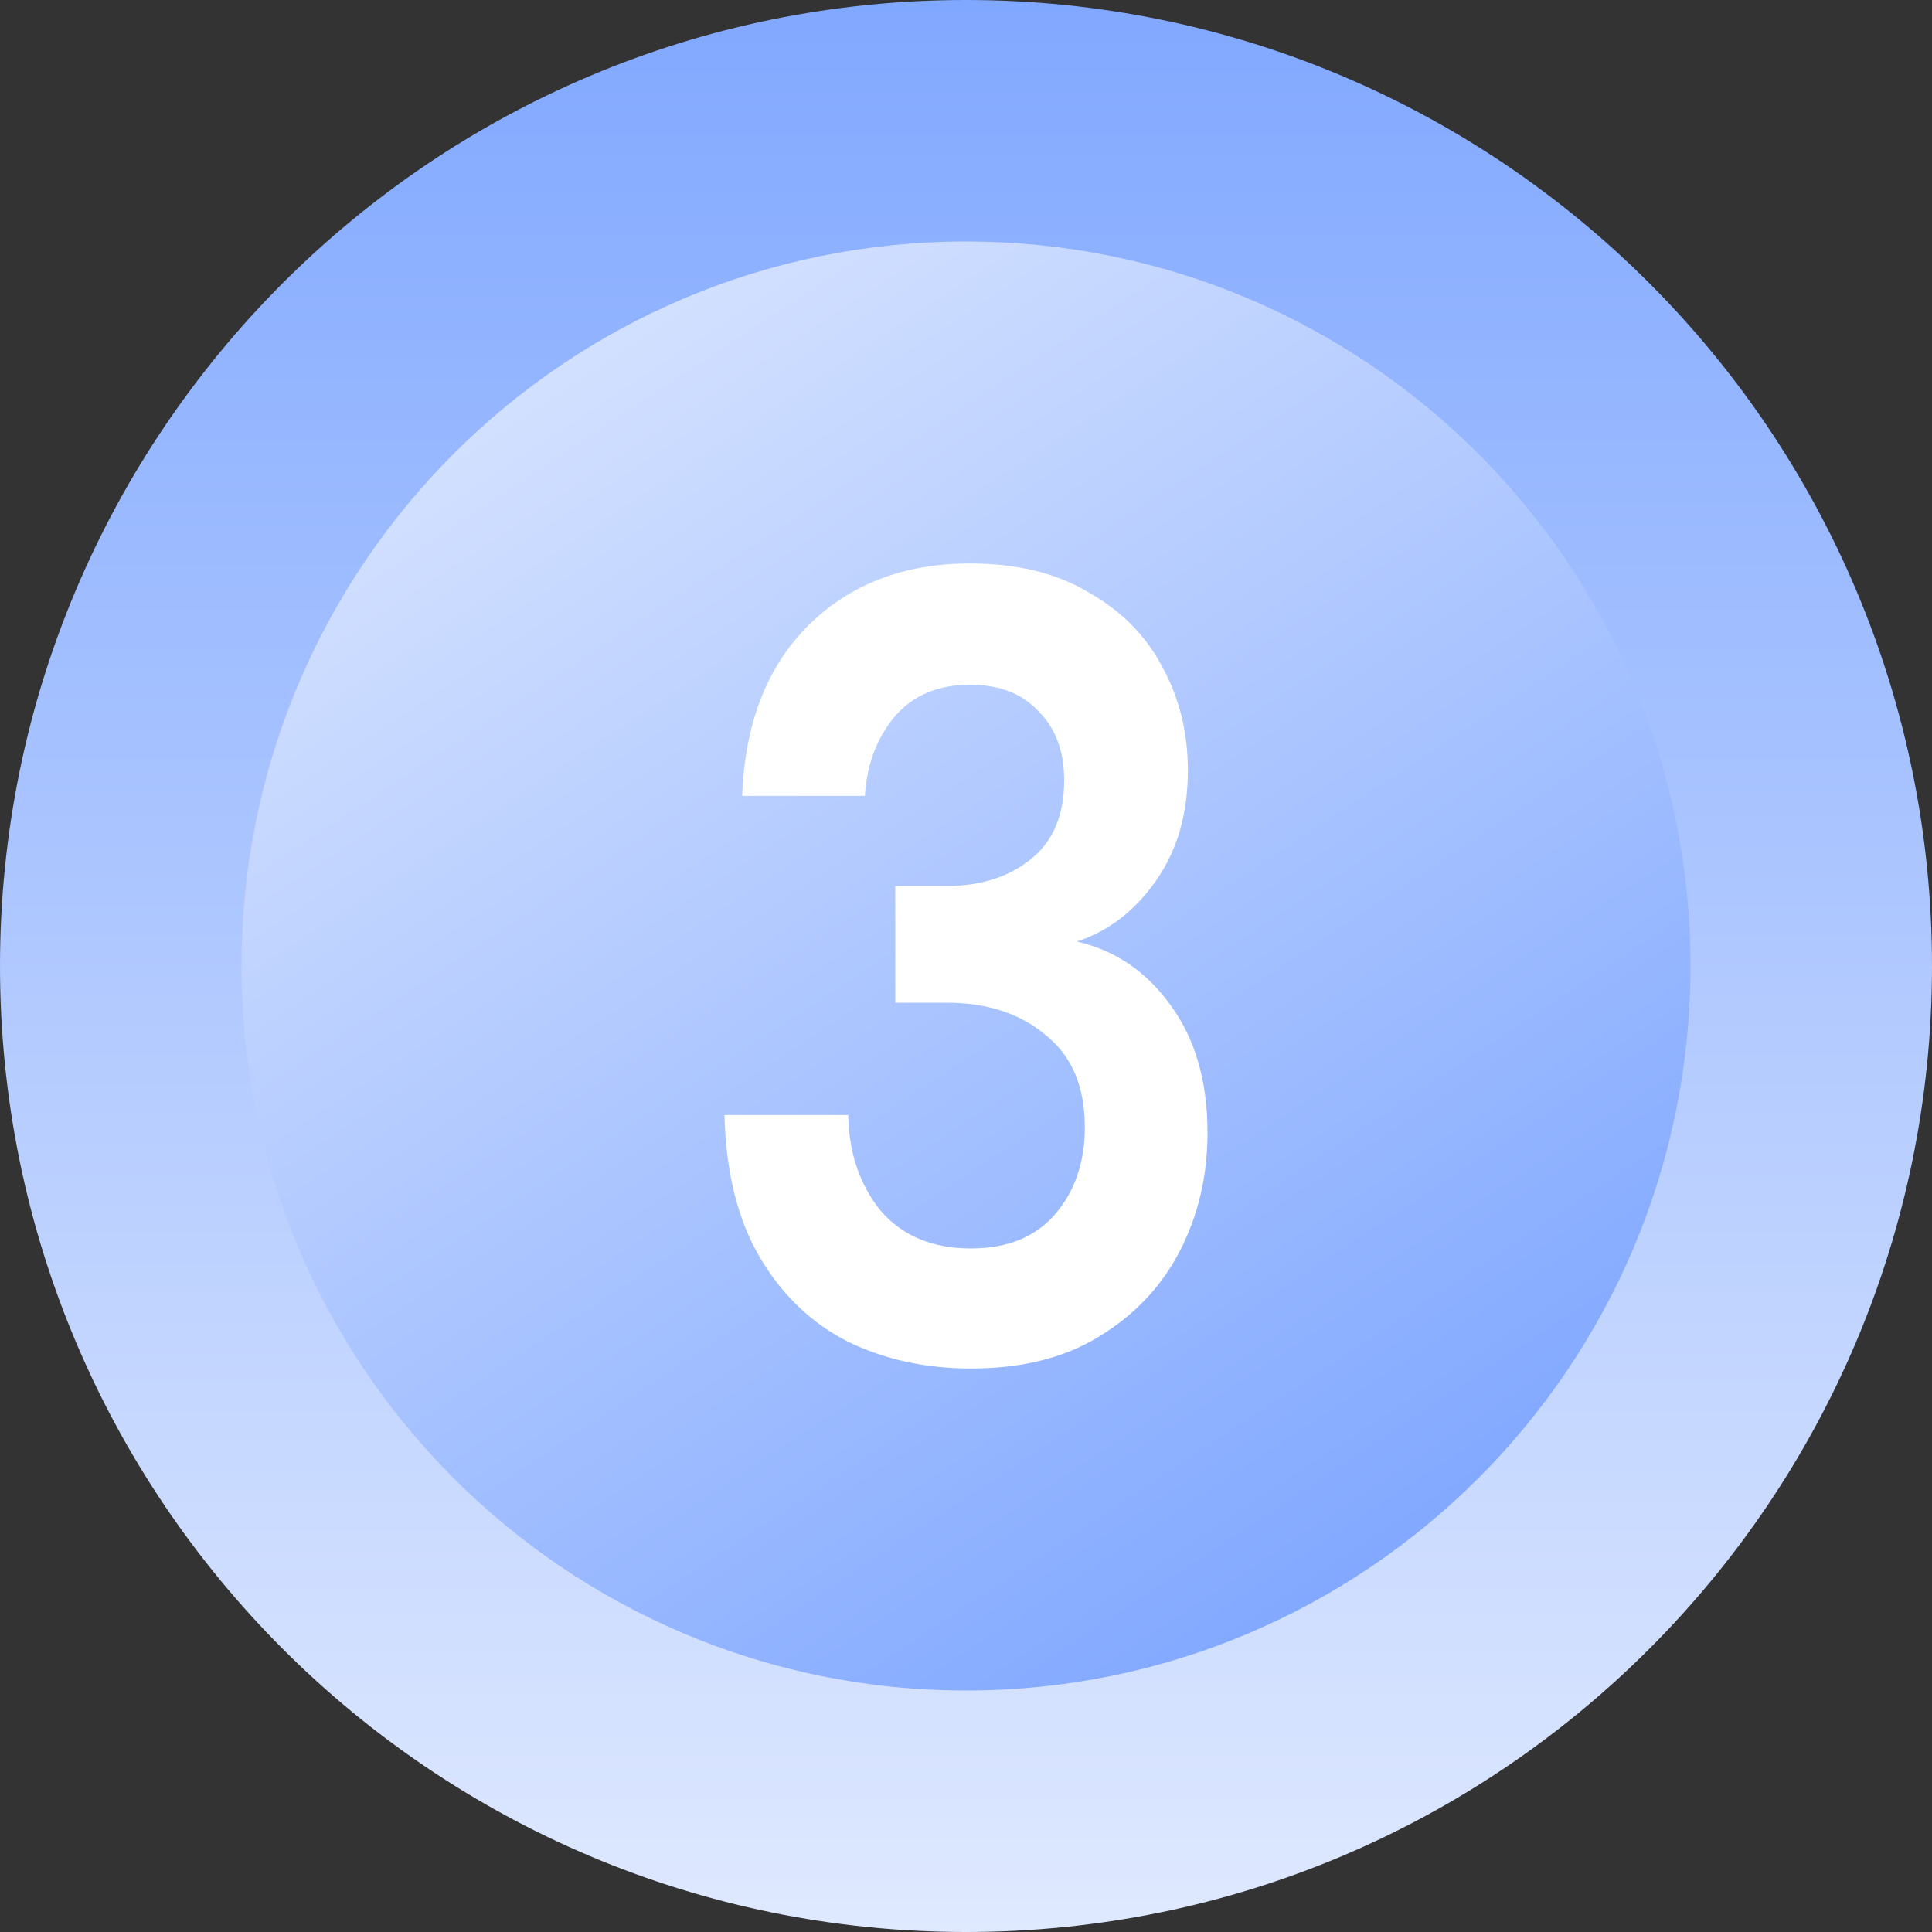 <svg width="32" height="32" viewBox="0 0 32 32" fill="none" xmlns="http://www.w3.org/2000/svg">
<rect x="0" y="0" width="32" height="32" fill="#333333" stroke="none"/>
<circle cx="16" cy="16" r="14" fill="url(#paint0_linear)"/>
<path fill-rule="evenodd" clip-rule="evenodd" d="M16 4C9.373 4 4 9.373 4 16C4 22.627 9.373 28 16 28C22.627 28 28 22.627 28 16C28 9.373 22.627 4 16 4ZM0 16C0 7.163 7.163 0 16 0C24.837 0 32 7.163 32 16C32 24.837 24.837 32 16 32C7.163 32 0 24.837 0 16Z" fill="url(#paint1_linear)"/>
<path d="M16.081 22.667C15.333 22.667 14.656 22.519 14.049 22.225C13.442 21.918 12.954 21.451 12.585 20.825C12.217 20.199 12.022 19.413 12 18.468H14.049C14.06 19.094 14.239 19.622 14.585 20.052C14.943 20.469 15.442 20.678 16.081 20.678C16.688 20.678 17.154 20.487 17.48 20.107C17.805 19.726 17.968 19.247 17.968 18.67C17.968 17.995 17.751 17.485 17.317 17.142C16.894 16.786 16.347 16.608 15.675 16.608H14.829V14.674H15.691C16.244 14.674 16.705 14.527 17.073 14.232C17.442 13.937 17.626 13.502 17.626 12.924C17.626 12.446 17.485 12.065 17.203 11.783C16.932 11.488 16.553 11.341 16.065 11.341C15.534 11.341 15.117 11.519 14.813 11.875C14.52 12.231 14.358 12.667 14.325 13.182H12.293C12.336 11.991 12.699 11.052 13.382 10.365C14.076 9.677 14.97 9.333 16.065 9.333C16.846 9.333 17.501 9.493 18.032 9.812C18.575 10.119 18.981 10.53 19.252 11.046C19.534 11.562 19.675 12.133 19.675 12.759C19.675 13.483 19.496 14.097 19.138 14.6C18.791 15.091 18.358 15.423 17.837 15.595C18.477 15.742 18.997 16.098 19.398 16.663C19.799 17.215 20 17.915 20 18.762C20 19.474 19.848 20.125 19.545 20.715C19.241 21.304 18.797 21.776 18.211 22.133C17.637 22.489 16.927 22.667 16.081 22.667Z" fill="white"/>
<defs>
<linearGradient id="paint0_linear" x1="19.231" y1="28.564" x2="3.795" y2="5.231" gradientUnits="userSpaceOnUse">
<stop stop-color="#81A8FF"/>
<stop offset="1" stop-color="#DFE9FF"/>
</linearGradient>
<linearGradient id="paint1_linear" x1="16" y1="0" x2="16" y2="32" gradientUnits="userSpaceOnUse">
<stop stop-color="#81A8FF"/>
<stop offset="1" stop-color="#DFE9FF"/>
</linearGradient>
</defs>
</svg>
